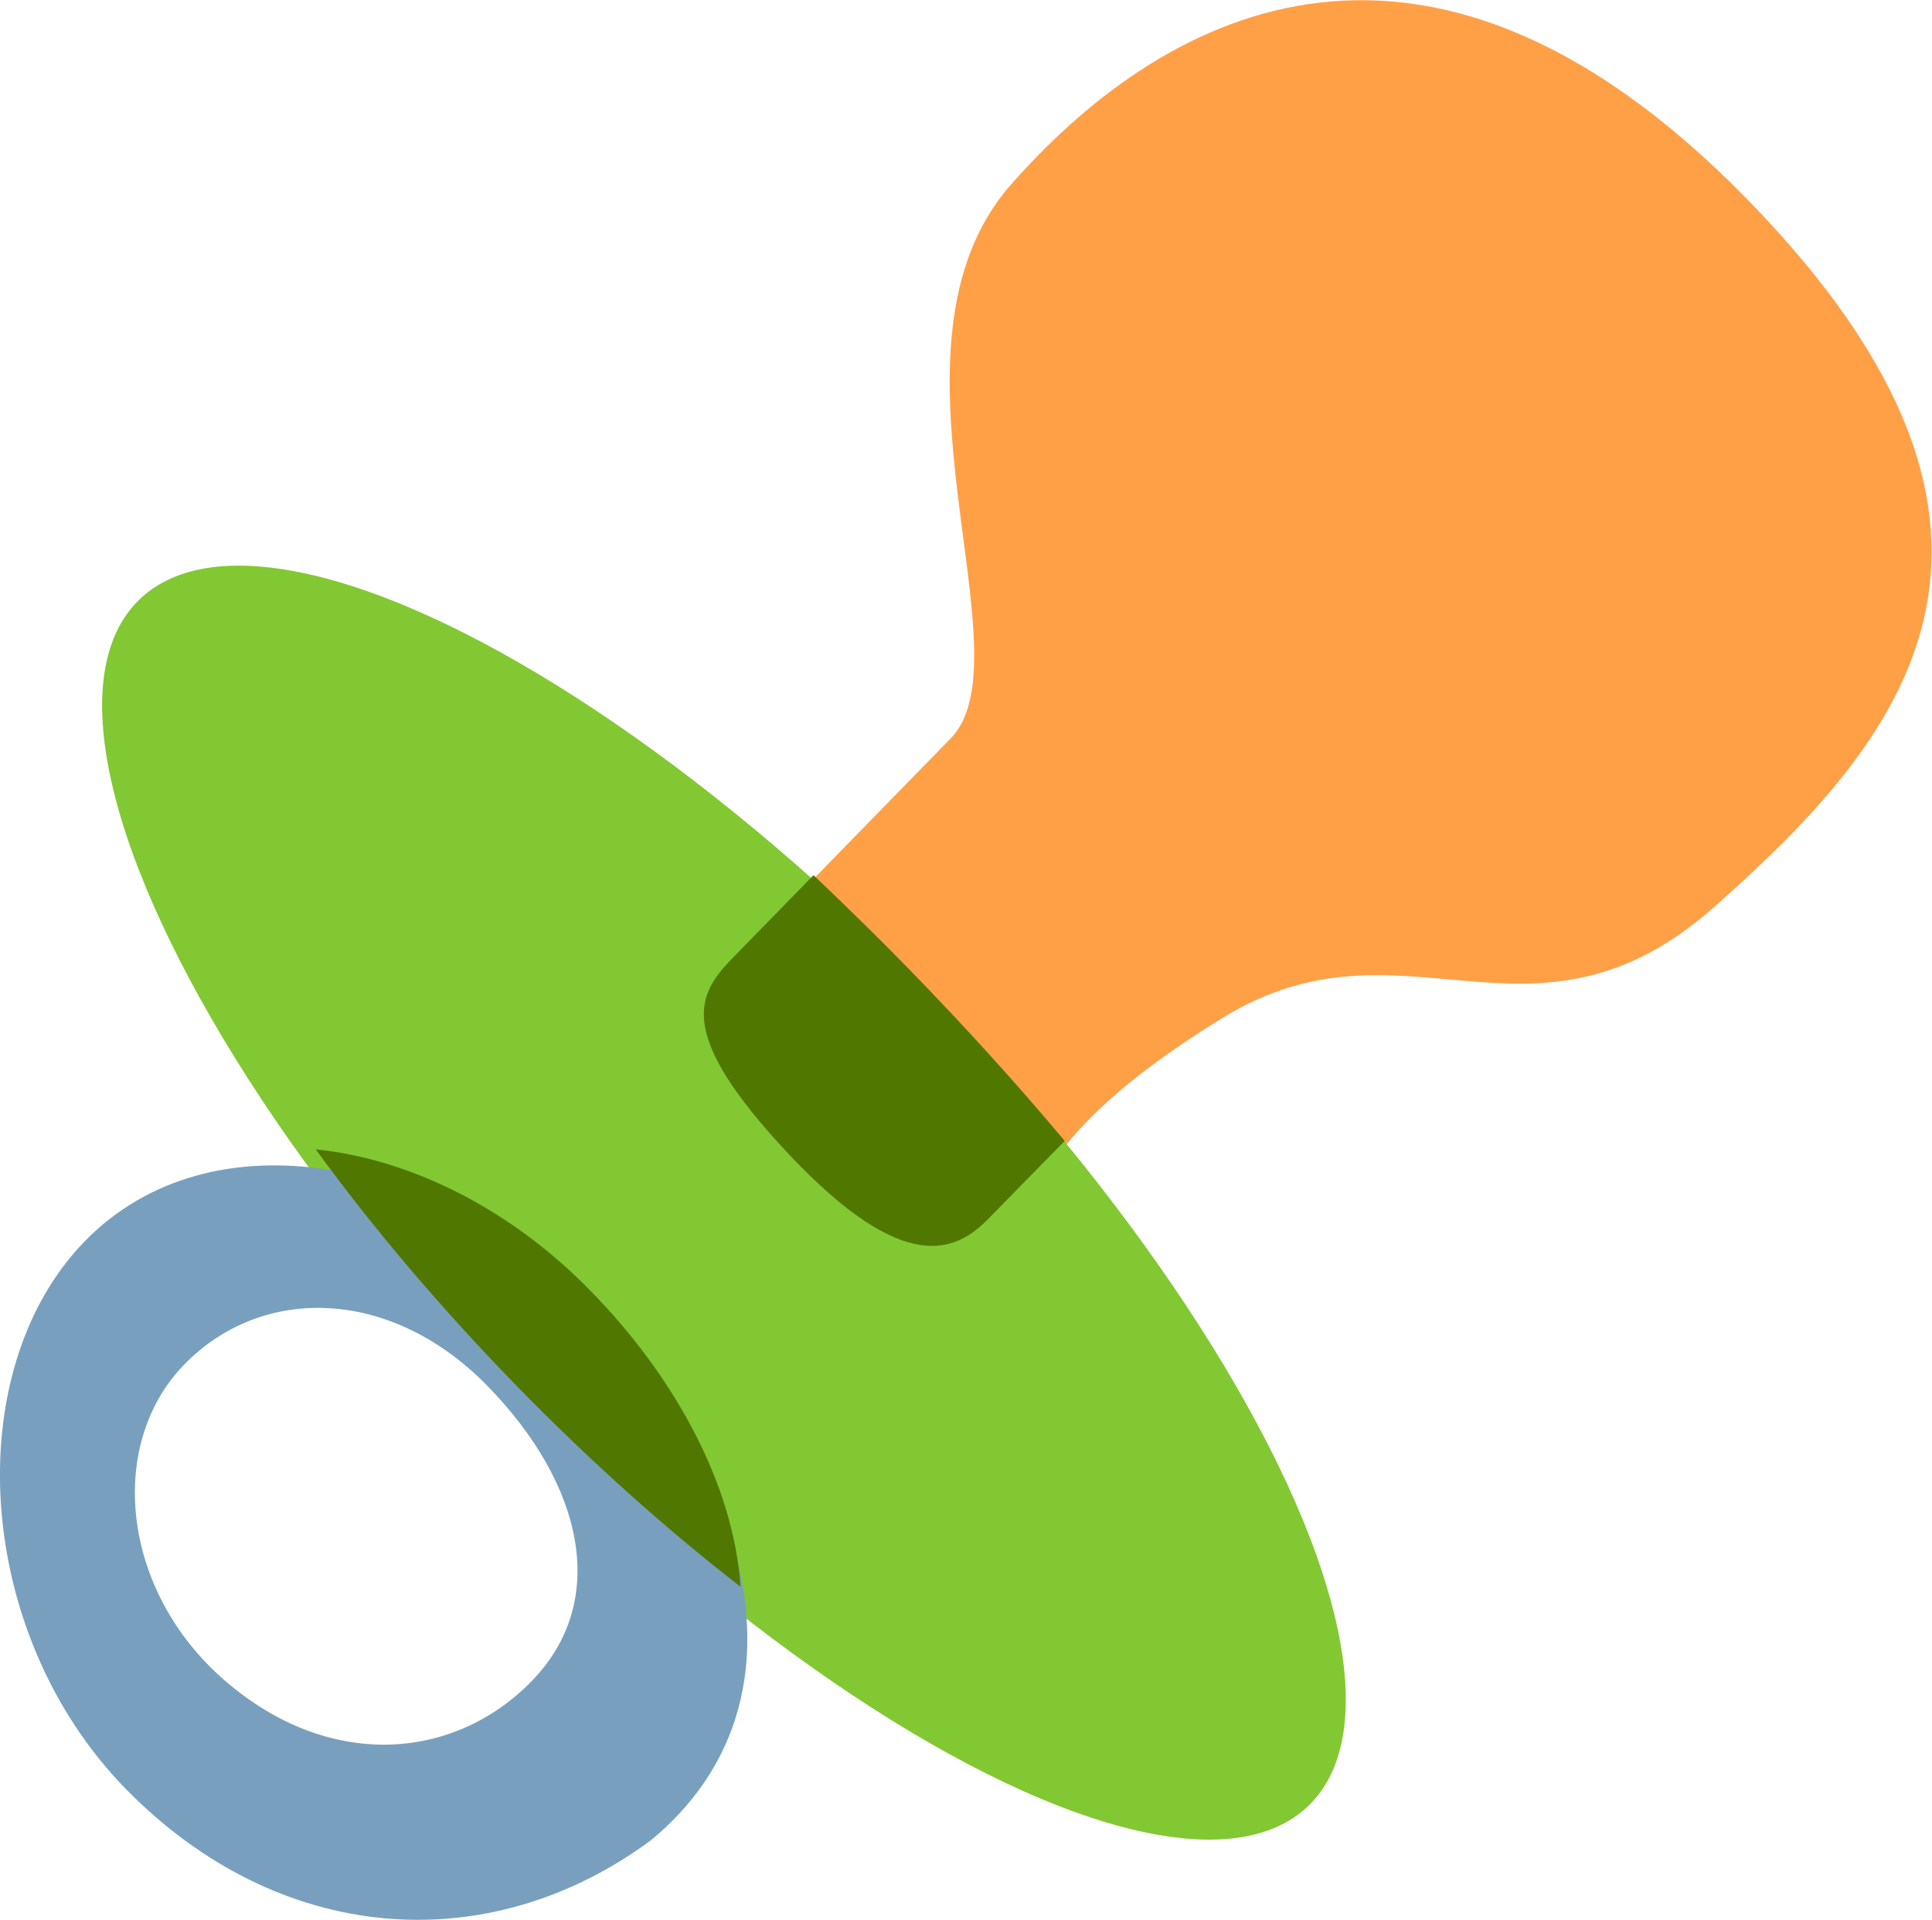 <?xml version="1.0" encoding="utf-8"?>
<!-- Generator: Adobe Illustrator 24.0.0, SVG Export Plug-In . SVG Version: 6.00 Build 0)  -->
<svg version="1.1" id="Слой_1" xmlns="http://www.w3.org/2000/svg" xmlns:xlink="http://www.w3.org/1999/xlink" x="0px" y="0px"
	 width="503px" height="500px" viewBox="0 0 503 500" enable-background="new 0 0 503 500" xml:space="preserve">
<g>
	<path fill="#FFA046" d="M247.5,192.3l-53.2,54.5c-9.4,9.6-10.1,31,15.8,58.7c25.9,27.6,44.7,22.6,53,14c8.4-8.6,8-25.5,55.3-54.5
		c47.3-29,80.5,13.3,128.1-29c47.6-42.3,94.6-95.8,8.4-184.1c-86.2-88.3-154.7-46-191.8-3.7C226.1,90.4,268.4,170.9,247.5,192.3z"/>
	
		<ellipse transform="matrix(0.718 -0.696 0.696 0.718 -164.779 219.567)" fill="#82C832" cx="188.5" cy="313.1" rx="76.8" ry="218.7"/>
	<path fill-rule="evenodd" clip-rule="evenodd" fill="#507700" d="M277.2,297.1c-12.5-14.9-26.1-29.9-40.7-44.9
		c-8.2-8.4-16.5-16.5-24.7-24.3l-20.9,21.4c-9.4,9.6-15.4,19.5,14.6,51.4c30.1,31.9,43.5,25.2,51.8,16.7L277.2,297.1z"/>
	<path fill-rule="evenodd" clip-rule="evenodd" fill="#78A0BE" d="M32.7,465.8c39.8,40.7,94.3,44.8,136.8,13.4
		c44.2-36.6,24.2-96.8-15.6-137.5c-39.8-40.7-99-52.1-131.8-18.5C-10.6,356.7-7,425.1,32.7,465.8z M58.5,437.6
		c27.1,23.5,59.6,21,79.9,0.2c20.3-20.8,13.6-51.2-11.5-76.9c-25.1-25.7-58.6-26.4-78.9-5.6C27.8,376,31.4,414.1,58.5,437.6z"/>
	<path fill-rule="evenodd" clip-rule="evenodd" fill="#507700" d="M192.8,413.2c-19.1-14.8-38.6-32.2-57.8-51.8
		c-20.1-20.6-37.9-41.6-52.8-62.1c24.6,2.5,50.7,15.5,71.3,36.6C175.4,358.1,191,386.4,192.8,413.2z"/>
</g>
</svg>

